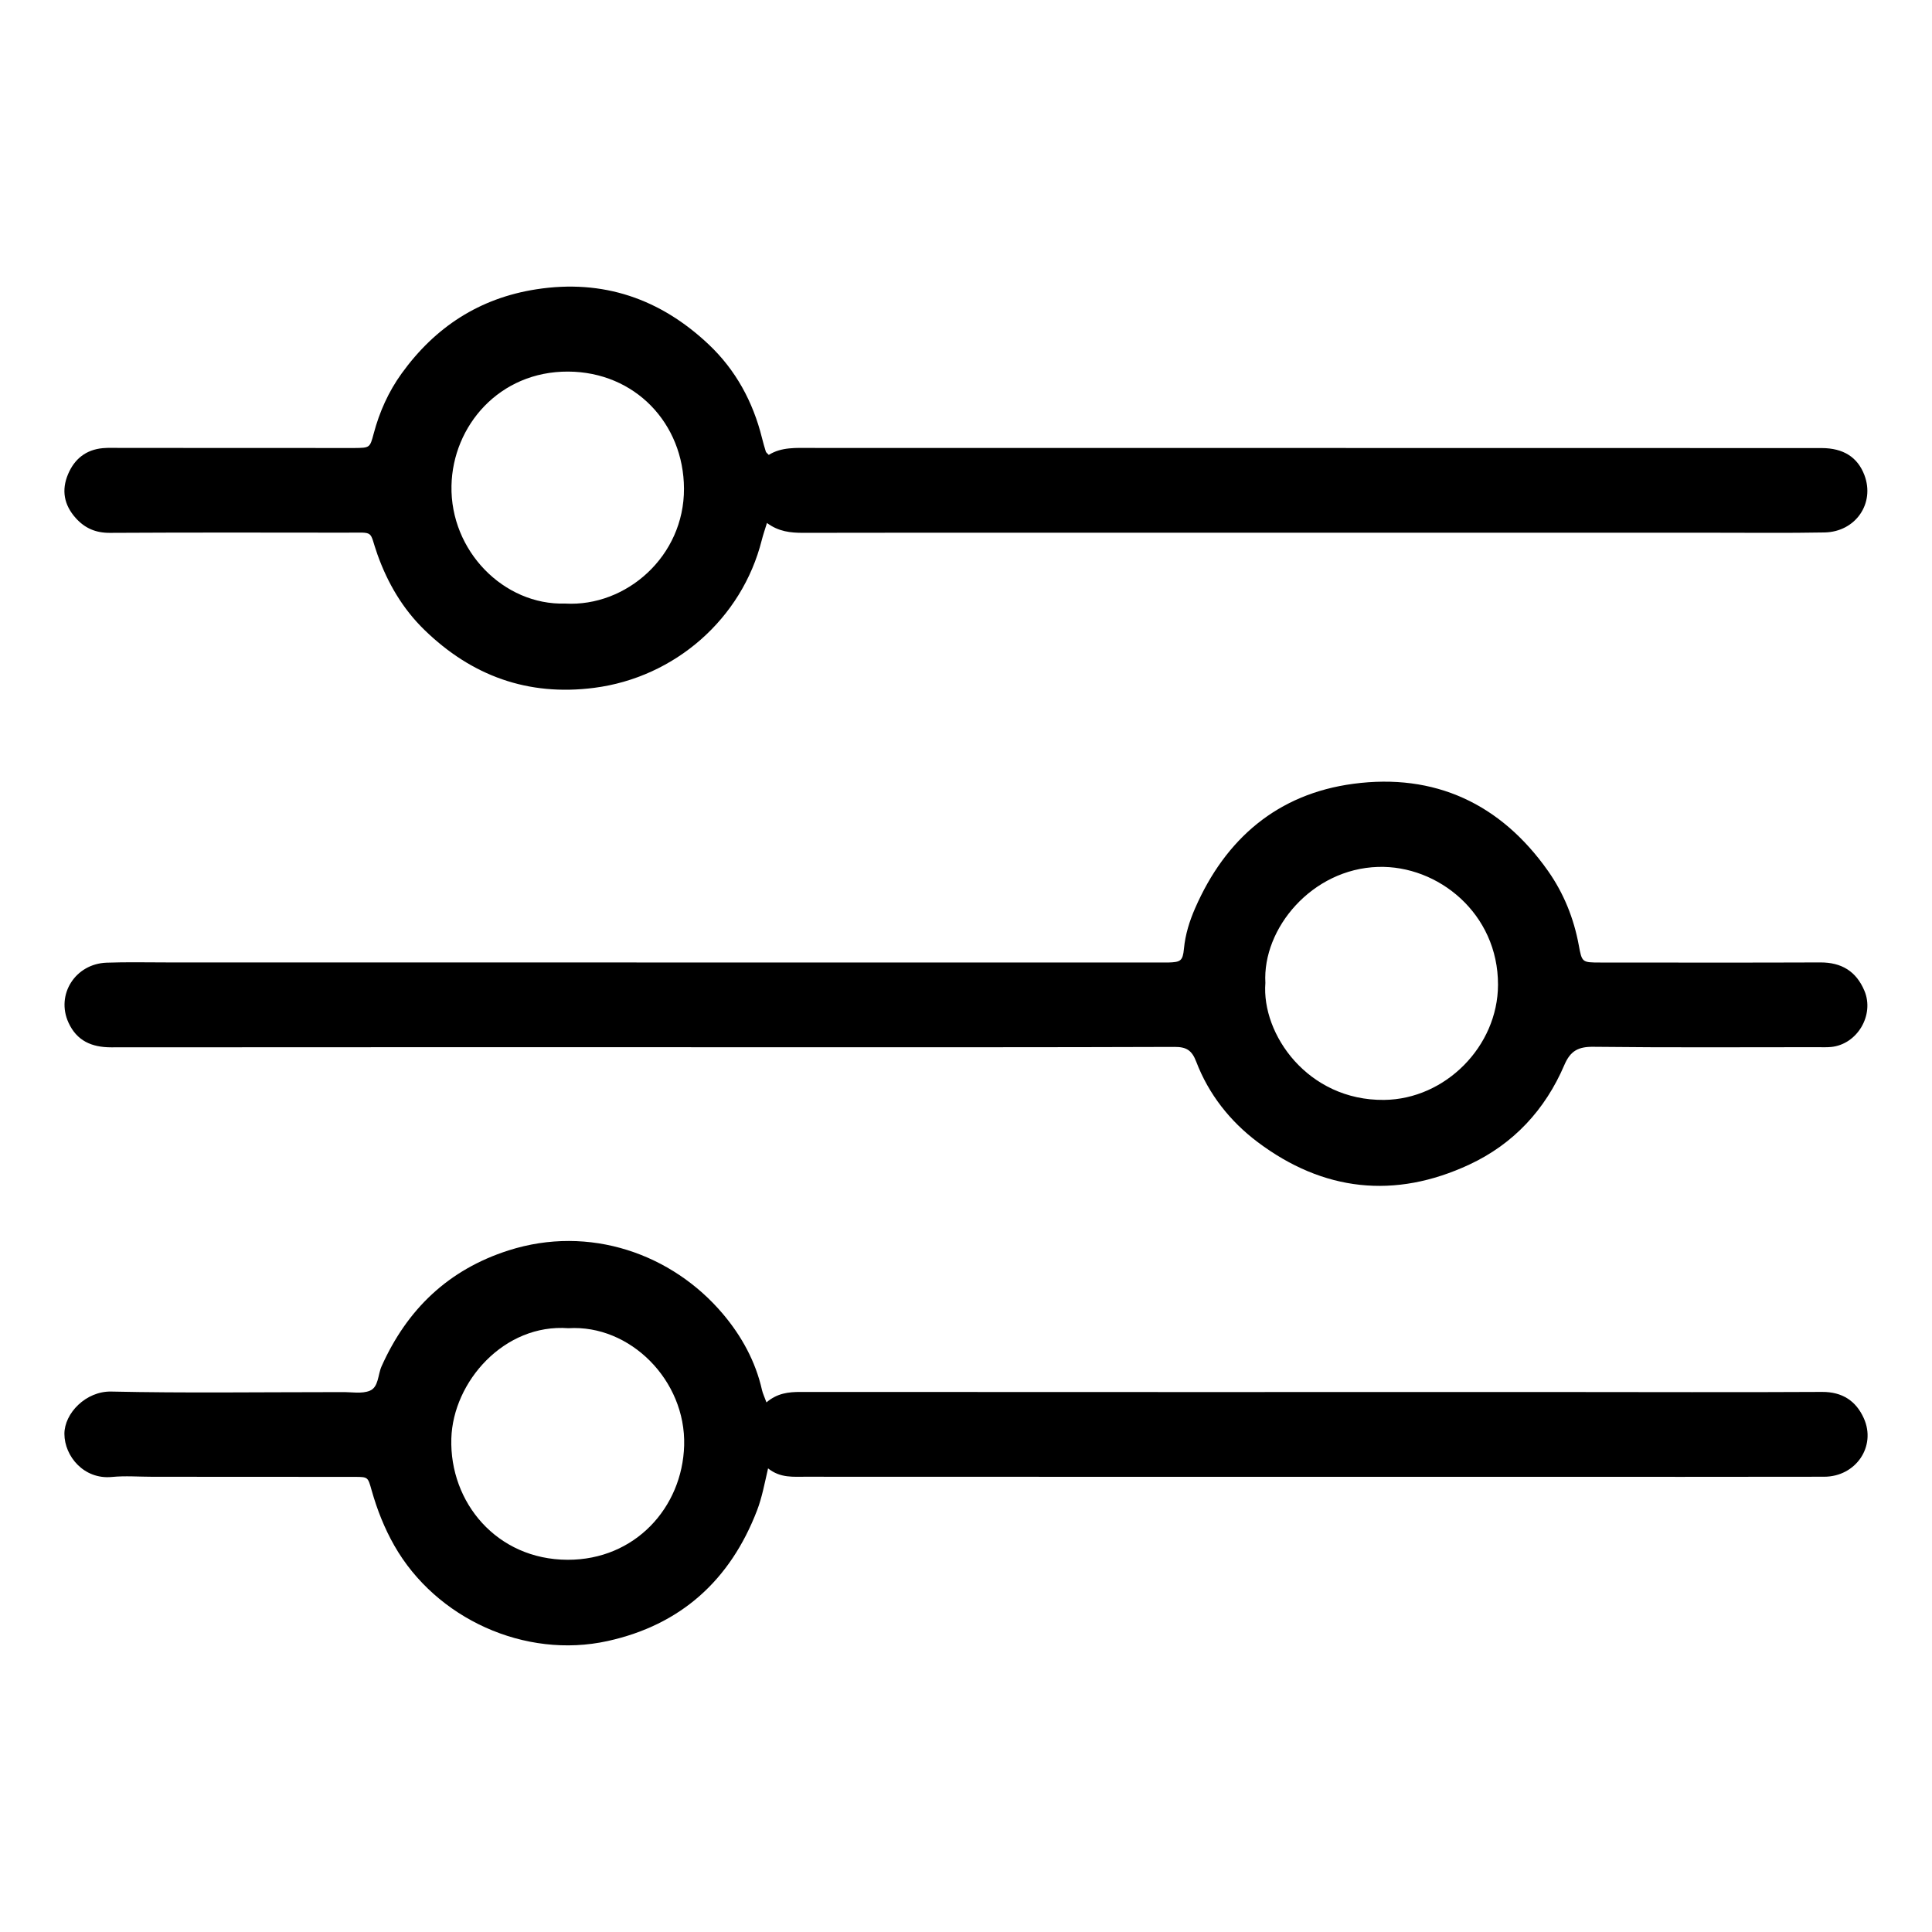 <?xml version="1.0" encoding="utf-8"?>
<!-- Generator: Adobe Illustrator 16.0.0, SVG Export Plug-In . SVG Version: 6.00 Build 0)  -->
<!DOCTYPE svg PUBLIC "-//W3C//DTD SVG 1.1//EN" "http://www.w3.org/Graphics/SVG/1.1/DTD/svg11.dtd">
<svg version="1.1" id="Layer_1" xmlns="http://www.w3.org/2000/svg" xmlns:xlink="http://www.w3.org/1999/xlink" x="0px" y="0px"
	 width="150px" height="150px" viewBox="0 0 150 150" enable-background="new 0 0 150 150" xml:space="preserve">
<g>
	<path d="M59.508,108.881c0.845-0.72,1.718-0.812,2.658-0.811c19.688,0.014,39.375,0.007,59.063,0.006
		c6.745,0,13.49,0.029,20.234-0.008c1.58-0.009,2.639,0.703,3.242,2.043c0.986,2.189-0.621,4.537-3.072,4.542
		c-7.292,0.015-14.584,0.007-21.875,0.007c-17.773,0-35.548-0.001-53.321-0.003c-1.275,0-2.552,0.002-3.828-0.005
		c-0.993-0.005-2.009,0.127-2.977-0.648c-0.279,1.208-0.472,2.263-0.855,3.263c-2.083,5.422-5.922,8.891-11.598,10.142
		c-6.432,1.417-13.342-1.747-16.567-7.415c-0.776-1.364-1.333-2.788-1.756-4.277c-0.294-1.033-0.268-1.051-1.303-1.053
		c-5.24-0.006-10.481-0.006-15.723-0.008c-1.048,0-2.104-0.087-3.143,0.015c-2.17,0.212-3.68-1.608-3.687-3.341
		c-0.005-1.594,1.661-3.333,3.641-3.29c5.694,0.125,11.393,0.044,17.089,0.044c0.273,0,0.547,0.004,0.82-0.001
		c0.728-0.016,1.533,0.152,2.162-0.107c0.688-0.283,0.62-1.242,0.91-1.89c1.985-4.44,5.195-7.514,9.865-9.006
		c6.274-2.004,12.701,0.265,16.647,4.943c1.438,1.706,2.528,3.672,3.027,5.902C59.222,108.188,59.345,108.435,59.508,108.881
		 M44.132,103.122c-4.976-0.375-8.961,4.148-9.091,8.568c-0.146,4.948,3.521,9.397,9.032,9.411c5.225,0.013,8.908-4.054,9.044-8.877
		C53.259,107.165,48.91,102.824,44.132,103.122"/>
	<path d="M59.687,35.318c0.993-0.622,2.135-0.541,3.268-0.54c16.906,0.003,33.813,0.004,50.719,0.005
		c9.251,0,18.502-0.002,27.752,0.005c1.7,0.001,2.799,0.714,3.325,2.096c0.833,2.191-0.675,4.411-3.101,4.456
		c-2.87,0.053-5.741,0.021-8.612,0.021c-17.909,0-35.818,0-53.727,0c-5.65,0-11.302-0.005-16.952,0.008
		c-0.976,0.002-1.908-0.093-2.813-0.766c-0.153,0.503-0.298,0.914-0.404,1.335c-1.539,6.115-6.76,10.662-13.011,11.466
		c-5.147,0.663-9.509-0.934-13.173-4.493c-1.682-1.633-2.859-3.633-3.652-5.858c-0.687-1.923-0.137-1.694-2.455-1.697
		c-6.106-0.008-12.213-0.018-18.319,0.015c-1.095,0.006-1.938-0.355-2.65-1.148c-0.914-1.019-1.125-2.164-0.595-3.414
		c0.499-1.179,1.39-1.895,2.691-2.014c0.452-0.041,0.911-0.019,1.366-0.019c6.016,0.001,12.03,0.004,18.046,0.007
		c0.046,0,0.091,0,0.137,0c1.177-0.014,1.193-0.009,1.484-1.108c0.448-1.69,1.15-3.264,2.172-4.679
		c2.596-3.596,6.033-5.85,10.463-6.536c5.184-0.803,9.626,0.74,13.381,4.286c2.094,1.978,3.438,4.451,4.135,7.261
		c0.088,0.354,0.188,0.704,0.296,1.051C59.48,35.135,59.569,35.19,59.687,35.318 M43.884,46.861c4.73,0.268,9.243-3.667,9.22-8.93
		c-0.022-5.054-3.798-9.053-8.986-9.081c-5.359-0.028-8.969,4.217-9.065,8.857C34.946,42.759,39.104,47.004,43.884,46.861"/>
	<path d="M49.426,74.729c13.624,0,27.248,0,40.872,0c0.137,0,0.273,0.004,0.41,0c0.953-0.03,1.123-0.12,1.214-1.076
		c0.105-1.109,0.435-2.151,0.869-3.144c2.363-5.408,6.414-8.875,12.286-9.656c6.309-0.839,11.429,1.54,15.113,6.769
		c1.211,1.72,2,3.667,2.385,5.758c0.247,1.344,0.255,1.349,1.664,1.35c5.696,0.003,11.392,0.015,17.088-0.007
		c1.647-0.006,2.787,0.684,3.425,2.197c0.795,1.887-0.554,4.168-2.586,4.367c-0.36,0.035-0.728,0.015-1.093,0.016
		c-5.786,0-11.573,0.037-17.359-0.03c-1.173-0.014-1.787,0.312-2.256,1.408c-1.487,3.479-3.953,6.139-7.378,7.735
		c-5.794,2.701-11.352,2.083-16.448-1.754c-2.129-1.604-3.79-3.704-4.755-6.228c-0.338-0.884-0.757-1.155-1.68-1.152
		c-9.934,0.035-19.866,0.025-29.8,0.025c-17.588,0-35.177-0.011-52.766,0.007c-1.522,0.001-2.668-0.51-3.312-1.914
		c-0.995-2.172,0.521-4.572,2.96-4.658c1.548-0.056,3.098-0.02,4.647-0.02c12.166-0.001,24.332,0,36.498,0V74.729z M98.244,76.313
		c-0.312,3.979,3.288,9.146,9.216,9.084c4.752-0.05,8.831-4.159,8.845-8.934c0.015-5.537-4.655-9.297-9.313-9.156
		C101.857,67.461,98.003,72.089,98.244,76.313"/>
</g>
</svg>
